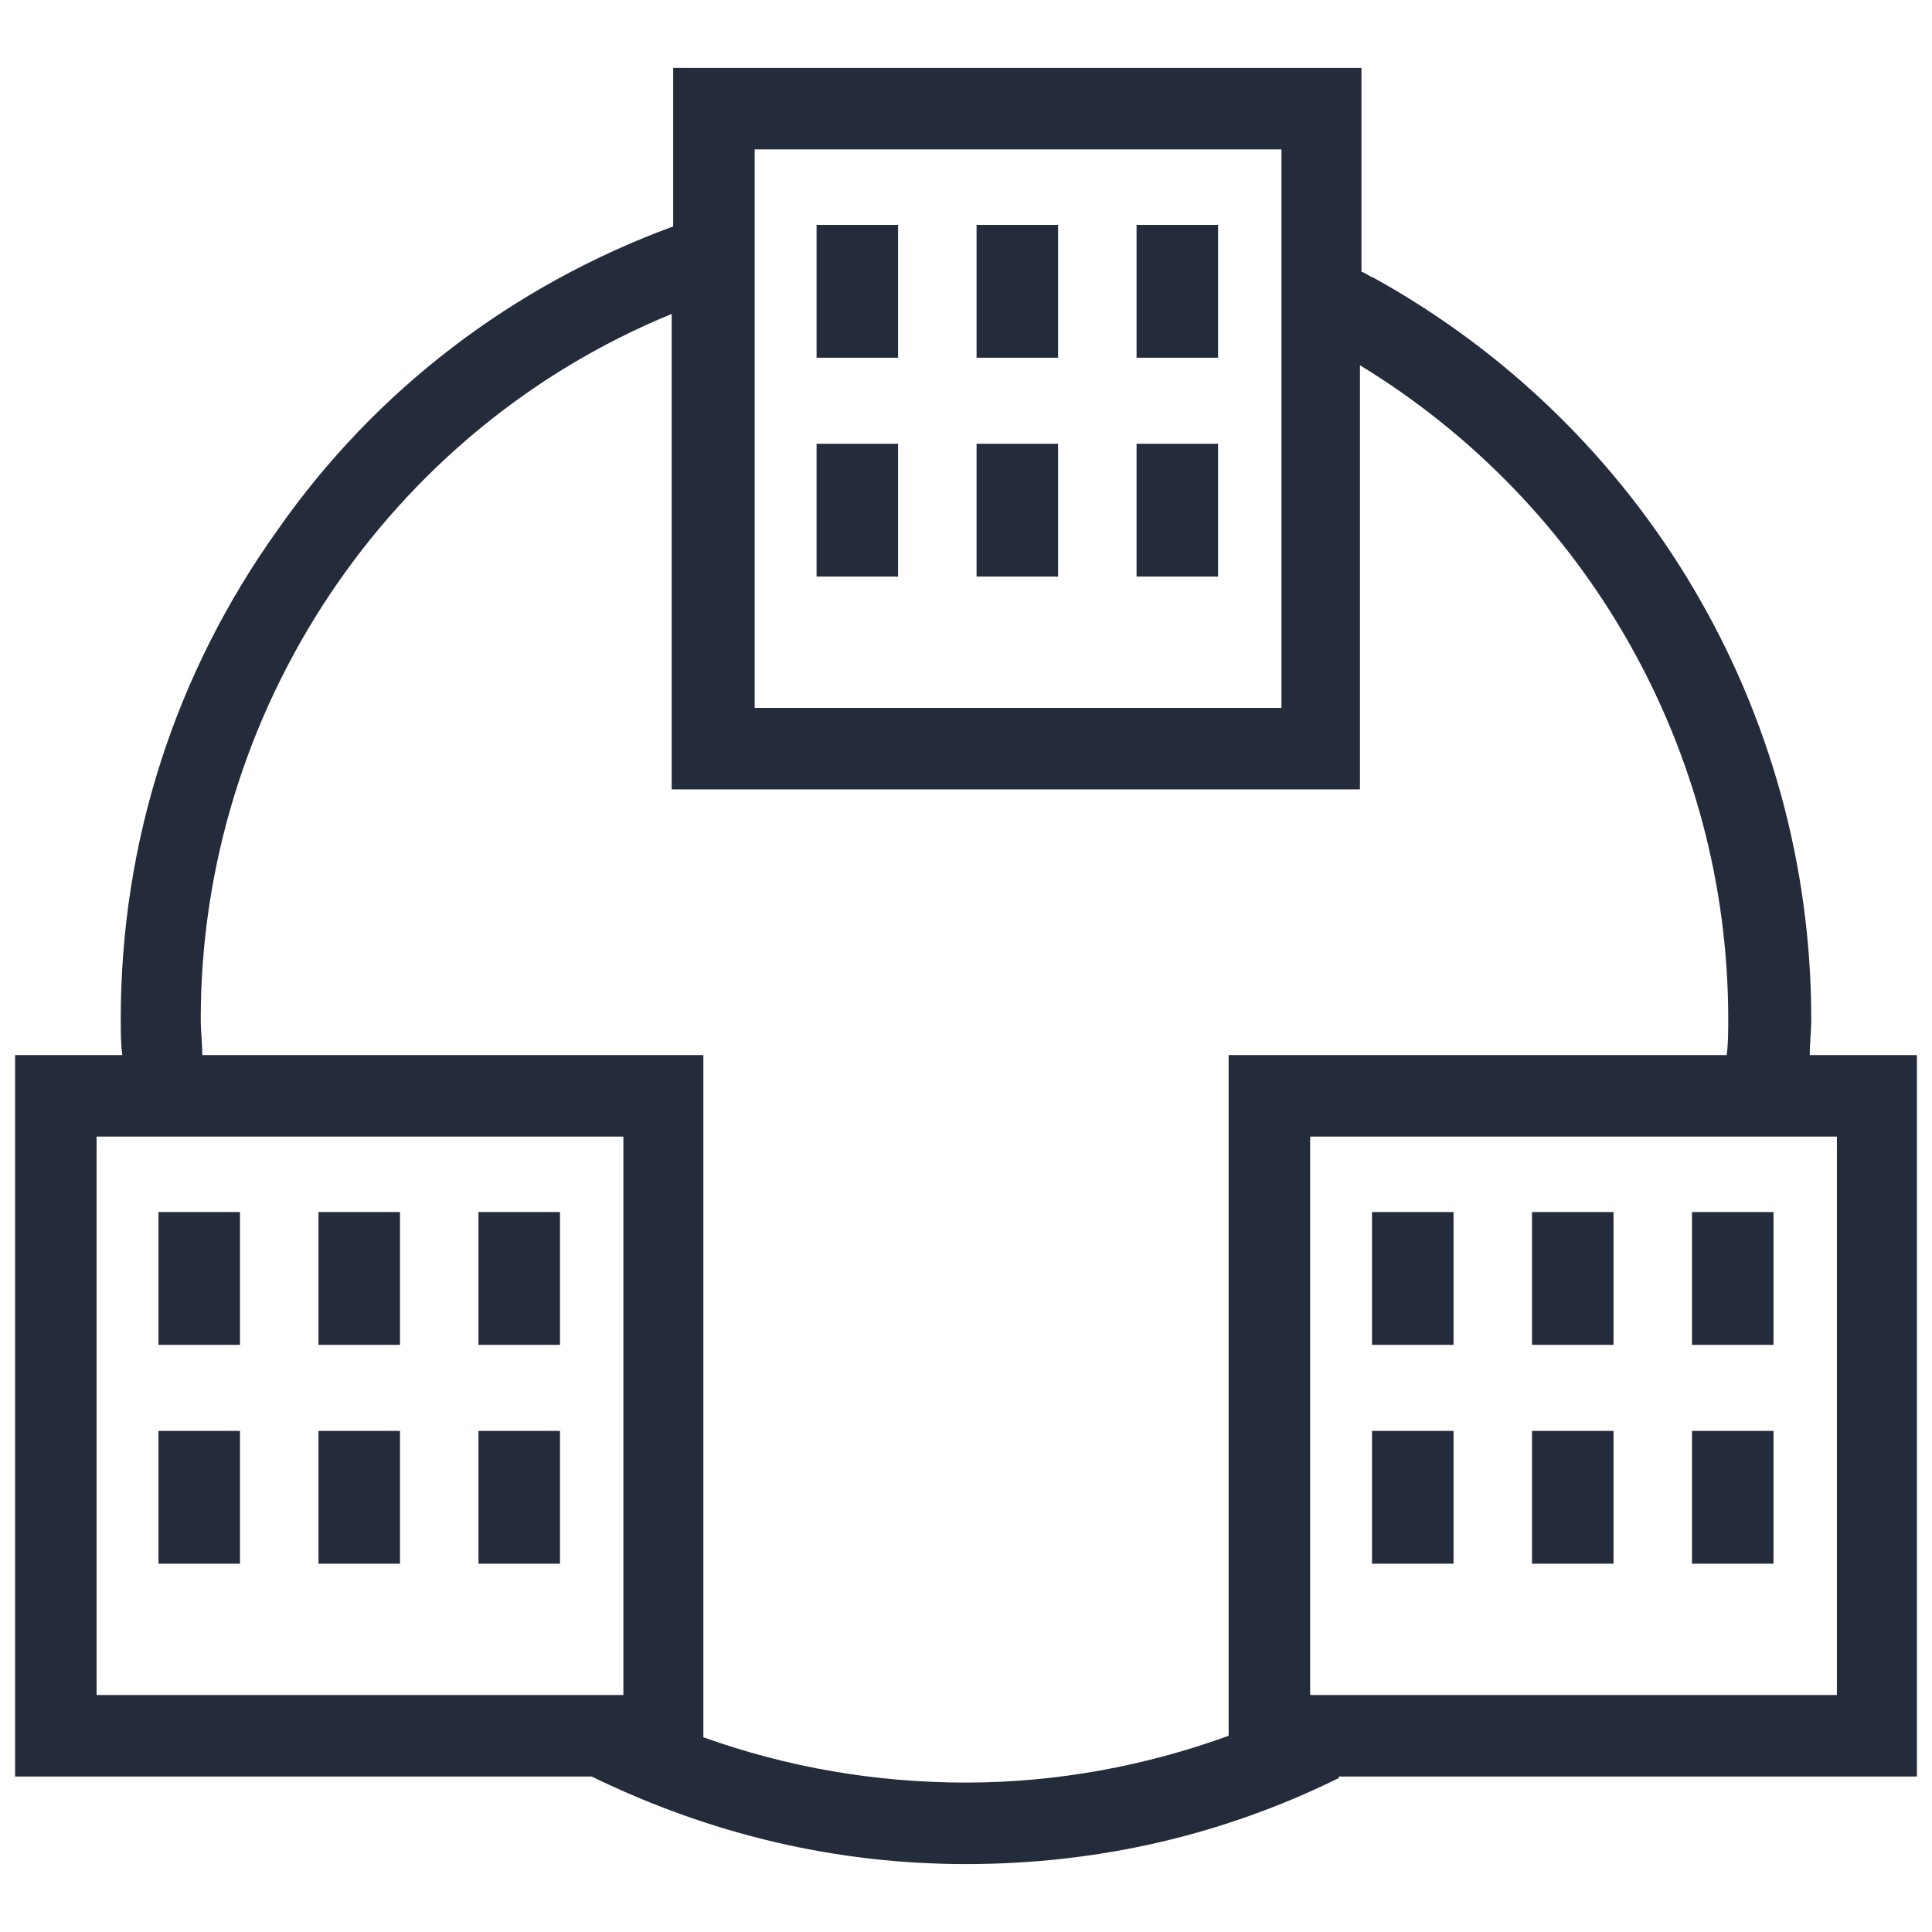<?xml version="1.0" encoding="utf-8"?>
<svg version="1.1" id="Layer_1" xmlns="http://www.w3.org/2000/svg" xmlns:xlink="http://www.w3.org/1999/xlink" x="0px" y="0px"
	 viewBox="0 0 128 128" style="enable-background:new 0 0 128 128;" xml:space="preserve">
<style type="text/css">
	.st0{fill:#242B3B;}
</style>
<g>
	<g>
		<rect x="54.1" y="14.9" class="st0" width="5.4" height="8.8"/>
		<rect x="64.7" y="14.9" class="st0" width="5.4" height="8.8"/>
		<rect x="75.3" y="14.9" class="st0" width="5.4" height="8.8"/>
		<rect x="54.1" y="29.4" class="st0" width="5.4" height="8.8"/>
		<rect x="64.7" y="29.4" class="st0" width="5.4" height="8.8"/>
		<rect x="75.3" y="29.4" class="st0" width="5.4" height="8.8"/>
		<rect x="10.5" y="80.3" class="st0" width="5.4" height="8.8"/>
		<rect x="21.1" y="80.3" class="st0" width="5.4" height="8.8"/>
		<rect x="31.7" y="80.3" class="st0" width="5.4" height="8.8"/>
		<rect x="10.5" y="94.8" class="st0" width="5.4" height="8.8"/>
		<rect x="21.1" y="94.8" class="st0" width="5.4" height="8.8"/>
		<rect x="31.7" y="94.8" class="st0" width="5.4" height="8.8"/>
		<path class="st0" d="M127,69.9h-7.1c0-0.8,0.1-1.6,0.1-2.4c0-20.4-11.1-39.2-29-49.1c-0.3-0.1-0.5-0.3-0.8-0.4V4.5H44.6V15
			C34,18.9,24.9,25.8,18.4,35.1C11.6,44.6,8,55.8,8,67.5c0,0.8,0,1.6,0.1,2.4H1v47.8h38.2c7.8,3.8,16.1,5.8,24.8,5.8
			s17-1.9,24.7-5.7v-0.1H127V69.9L127,69.9z M50,9.9h34.9v37H50V9.9z M6.4,75.3h34.9v37H6.4V75.3z M46.6,115.1V69.9H13.4
			c0-0.8-0.1-1.6-0.1-2.4c0-20.4,12.4-39,31.2-46.7v31.5h45.6V24.2c15.1,9.2,24.4,25.6,24.4,43.3c0,0.8,0,1.6-0.1,2.4h-33V115
			c-5.5,2-11.4,3.1-17.4,3.1S52.2,117.1,46.6,115.1z M121.6,112.3H86.8v-37h34.9v37H121.6z"/>
		<rect x="90.9" y="80.3" class="st0" width="5.4" height="8.8"/>
		<rect x="101.5" y="80.3" class="st0" width="5.4" height="8.8"/>
		<rect x="112.1" y="80.3" class="st0" width="5.4" height="8.8"/>
		<rect x="90.9" y="94.8" class="st0" width="5.4" height="8.8"/>
		<rect x="101.5" y="94.8" class="st0" width="5.4" height="8.8"/>
		<rect x="112.1" y="94.8" class="st0" width="5.4" height="8.8"/>
	</g>
</g>
</svg>
